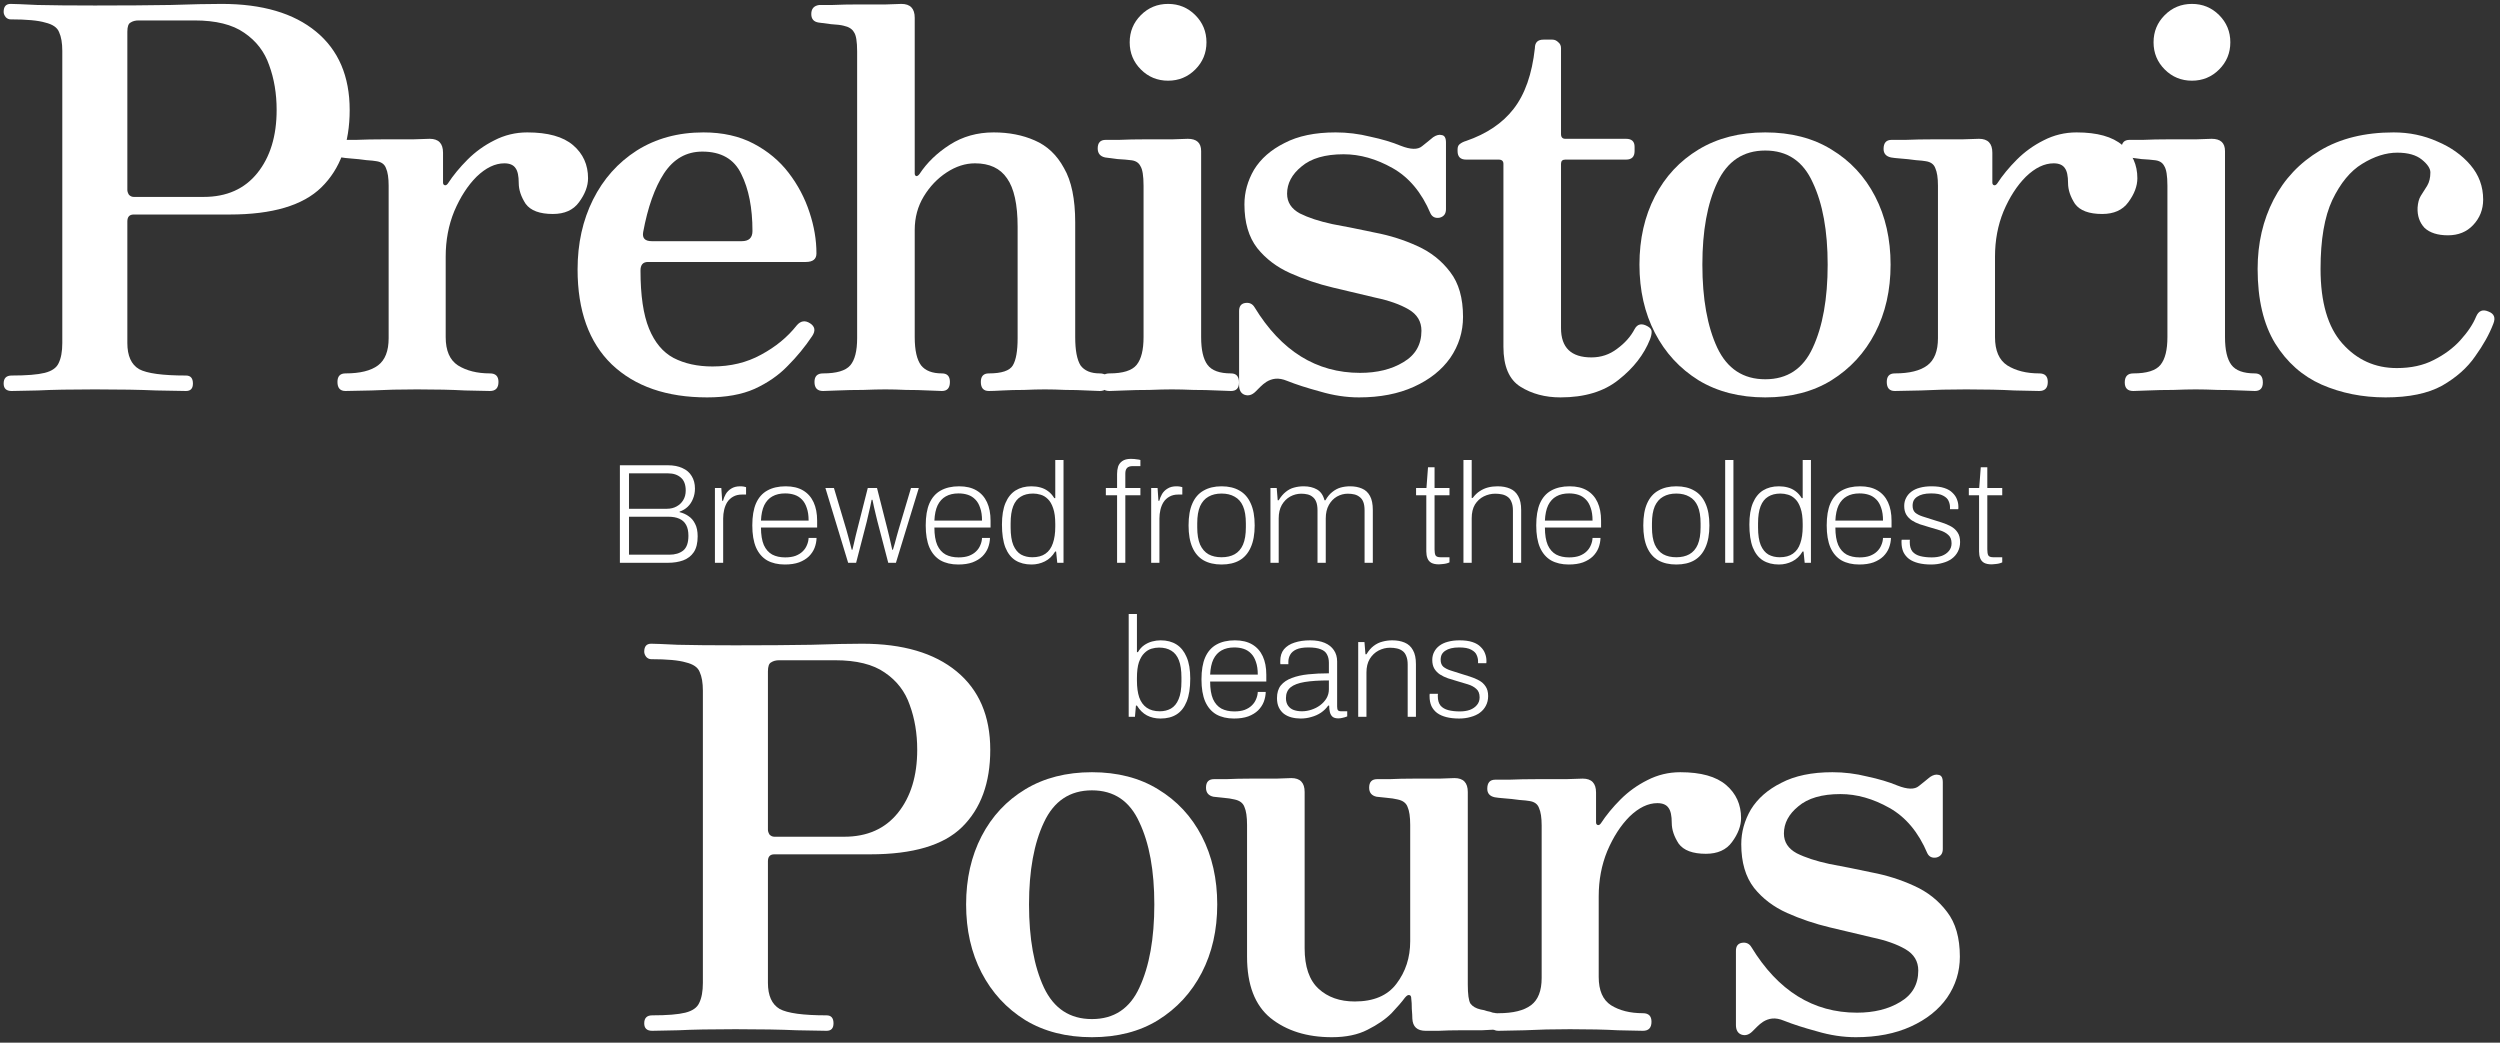 <svg width="422" height="176" viewBox="0 0 422 176" fill="none" xmlns="http://www.w3.org/2000/svg">
<rect x="0" y="0" width="422" height="176" fill="#333333" stroke="none"/>
<path d="M1.966 66C1.066 66 0.616 65.58 0.616 64.74C0.616 63.84 1.066 63.39 1.966 63.39C4.486 63.39 6.346 63.24 7.546 62.94C8.746 62.64 9.526 62.1 9.886 61.32C10.306 60.48 10.516 59.34 10.516 57.9V8.58C10.516 7.26 10.336 6.21 9.976 5.43C9.676 4.65 8.896 4.11 7.636 3.81C6.436 3.45 4.486 3.27 1.786 3.27C1.486 3.27 1.216 3.15 0.976 2.91C0.736 2.61 0.616 2.31 0.616 2.01C0.616 1.11 1.006 0.66 1.786 0.66C2.326 0.66 3.826 0.72 6.286 0.84C8.746 0.9 11.986 0.93 16.006 0.93C20.986 0.93 25.246 0.9 28.786 0.84C32.386 0.72 35.266 0.66 37.426 0.66C44.266 0.66 49.576 2.22 53.356 5.34C57.136 8.46 59.026 12.87 59.026 18.57C59.026 24.15 57.436 28.5 54.256 31.62C51.136 34.68 45.976 36.21 38.776 36.21H22.576C21.856 36.21 21.496 36.6 21.496 37.38V57.9C21.496 60.06 22.156 61.53 23.476 62.31C24.796 63.03 27.436 63.39 31.396 63.39C32.176 63.39 32.566 63.84 32.566 64.74C32.566 65.58 32.176 66 31.396 66C30.796 66 29.116 65.97 26.356 65.91C23.656 65.79 20.206 65.73 16.006 65.73C11.986 65.73 8.776 65.79 6.376 65.91C4.036 65.97 2.566 66 1.966 66ZM22.576 33.24H34.366C38.266 33.24 41.296 31.89 43.456 29.19C45.616 26.49 46.696 22.95 46.696 18.57C46.696 15.81 46.276 13.29 45.436 11.01C44.656 8.73 43.246 6.9 41.206 5.52C39.226 4.14 36.436 3.45 32.836 3.45H23.386C22.846 3.45 22.396 3.57 22.036 3.81C21.676 3.99 21.496 4.5 21.496 5.34V32.07C21.496 32.31 21.586 32.58 21.766 32.88C22.006 33.12 22.276 33.24 22.576 33.24Z" fill="white"/>
<path d="M58.313 66C57.413 66 56.963 65.49 56.963 64.47C56.963 63.51 57.413 63.03 58.313 63.03C60.773 63.03 62.603 62.58 63.803 61.68C65.003 60.78 65.603 59.25 65.603 57.09V31.35C65.603 30.03 65.453 29.04 65.153 28.38C64.913 27.72 64.373 27.33 63.533 27.21C63.233 27.15 62.663 27.09 61.823 27.03C60.983 26.91 60.143 26.82 59.303 26.76C58.523 26.7 57.983 26.64 57.683 26.58C56.843 26.4 56.423 25.92 56.423 25.14C56.423 24.12 56.873 23.61 57.773 23.61C57.953 23.61 58.733 23.61 60.113 23.61C61.553 23.55 63.143 23.52 64.883 23.52C66.683 23.52 68.303 23.52 69.743 23.52C71.243 23.46 72.173 23.43 72.533 23.43C74.033 23.43 74.783 24.21 74.783 25.77V30.81C74.783 31.05 74.873 31.2 75.053 31.26C75.233 31.32 75.413 31.23 75.593 30.99C76.493 29.61 77.603 28.26 78.923 26.94C80.243 25.62 81.743 24.54 83.423 23.7C85.163 22.8 87.023 22.35 89.003 22.35C92.483 22.35 95.063 23.07 96.743 24.51C98.423 25.95 99.263 27.81 99.263 30.09C99.263 31.41 98.753 32.76 97.733 34.14C96.773 35.46 95.303 36.12 93.323 36.12C91.103 36.12 89.573 35.55 88.733 34.41C87.953 33.21 87.563 32.04 87.563 30.9C87.563 29.7 87.383 28.86 87.023 28.38C86.663 27.84 86.033 27.57 85.133 27.57C83.573 27.57 82.013 28.32 80.453 29.82C78.953 31.32 77.693 33.27 76.673 35.67C75.713 38.01 75.233 40.56 75.233 43.32V56.91C75.233 59.19 75.923 60.78 77.303 61.68C78.743 62.58 80.543 63.03 82.703 63.03C83.663 63.03 84.143 63.51 84.143 64.47C84.143 65.49 83.663 66 82.703 66C82.103 66 80.693 65.97 78.473 65.91C76.313 65.79 73.613 65.73 70.373 65.73C67.613 65.73 65.063 65.79 62.723 65.91C60.443 65.97 58.973 66 58.313 66Z" fill="white"/>
<path d="M119.366 67.08C112.526 67.08 107.156 65.22 103.256 61.5C99.416 57.78 97.496 52.44 97.496 45.48C97.496 41.1 98.366 37.17 100.106 33.69C101.846 30.21 104.306 27.45 107.486 25.41C110.726 23.37 114.476 22.35 118.736 22.35C121.976 22.35 124.796 22.98 127.196 24.24C129.596 25.5 131.576 27.15 133.136 29.19C134.696 31.23 135.866 33.45 136.646 35.85C137.426 38.19 137.816 40.5 137.816 42.78C137.816 43.74 137.216 44.22 136.016 44.22H109.376C108.536 44.22 108.116 44.7 108.116 45.66C108.116 49.86 108.596 53.13 109.556 55.47C110.516 57.81 111.896 59.46 113.696 60.42C115.556 61.38 117.746 61.86 120.266 61.86C123.326 61.86 126.056 61.2 128.456 59.88C130.916 58.56 132.926 56.91 134.486 54.93C135.146 54.15 135.896 54.03 136.736 54.57C137.576 55.11 137.696 55.83 137.096 56.73C135.896 58.53 134.516 60.21 132.956 61.77C131.456 63.33 129.596 64.62 127.376 65.64C125.216 66.6 122.546 67.08 119.366 67.08ZM110.006 40.71H125.216C126.416 40.71 127.016 40.14 127.016 39C127.016 35.1 126.386 31.89 125.126 29.37C123.926 26.85 121.736 25.59 118.556 25.59C115.856 25.59 113.696 26.82 112.076 29.28C110.516 31.68 109.346 34.98 108.566 39.18C108.386 40.2 108.866 40.71 110.006 40.71Z" fill="white"/>
<path d="M138.925 66C137.965 66 137.485 65.49 137.485 64.47C137.485 63.51 137.965 63.03 138.925 63.03C141.205 63.03 142.735 62.58 143.515 61.68C144.295 60.78 144.685 59.25 144.685 57.09V8.67C144.685 6.99 144.505 5.91 144.145 5.43C143.845 4.89 143.275 4.53 142.435 4.35C142.015 4.23 141.295 4.14 140.275 4.08C139.315 3.96 138.625 3.87 138.205 3.81C137.365 3.69 136.945 3.21 136.945 2.37C136.945 1.47 137.395 0.96 138.295 0.84C138.475 0.84 139.225 0.84 140.545 0.84C141.865 0.78 143.335 0.75 144.955 0.75C146.635 0.75 148.165 0.75 149.545 0.75C150.925 0.69 151.795 0.66 152.155 0.66C153.655 0.66 154.405 1.44 154.405 3V29.28C154.405 29.52 154.495 29.67 154.675 29.73C154.855 29.73 155.035 29.61 155.215 29.37C156.475 27.45 158.185 25.8 160.345 24.42C162.505 23.04 164.965 22.35 167.725 22.35C170.305 22.35 172.615 22.8 174.655 23.7C176.755 24.6 178.405 26.16 179.605 28.38C180.865 30.54 181.495 33.6 181.495 37.56V56.91C181.495 59.13 181.795 60.72 182.395 61.68C183.055 62.58 184.135 63.03 185.635 63.03C186.595 63.03 187.075 63.51 187.075 64.47C187.075 65.49 186.595 66 185.635 66C185.215 66 184.465 65.97 183.385 65.91C182.305 65.85 181.135 65.82 179.875 65.82C178.615 65.76 177.445 65.73 176.365 65.73C175.345 65.73 174.175 65.76 172.855 65.82C171.535 65.82 170.335 65.85 169.255 65.91C168.175 65.97 167.395 66 166.915 66C166.015 66 165.565 65.49 165.565 64.47C165.565 63.51 166.015 63.03 166.915 63.03C169.075 63.03 170.425 62.58 170.965 61.68C171.505 60.78 171.775 59.25 171.775 57.09V38.28C171.775 34.5 171.175 31.77 169.975 30.09C168.835 28.41 167.035 27.57 164.575 27.57C162.955 27.57 161.365 28.08 159.805 29.1C158.245 30.12 156.955 31.47 155.935 33.15C154.915 34.83 154.405 36.72 154.405 38.82V56.91C154.405 59.13 154.765 60.72 155.485 61.68C156.205 62.58 157.375 63.03 158.995 63.03C159.895 63.03 160.345 63.51 160.345 64.47C160.345 65.49 159.895 66 158.995 66C158.575 66 157.795 65.97 156.655 65.91C155.515 65.85 154.285 65.82 152.965 65.82C151.705 65.76 150.535 65.73 149.455 65.73C148.435 65.73 147.175 65.76 145.675 65.82C144.175 65.82 142.765 65.85 141.445 65.91C140.185 65.97 139.345 66 138.925 66Z" fill="white"/>
<path d="M187.272 66C186.312 66 185.832 65.52 185.832 64.56C185.832 63.54 186.312 63.03 187.272 63.03C189.552 63.03 191.082 62.55 191.862 61.59C192.642 60.63 193.032 59.07 193.032 56.91V31.35C193.032 29.67 192.852 28.56 192.492 28.02C192.192 27.42 191.622 27.09 190.782 27.03C190.362 26.97 189.642 26.91 188.622 26.85C187.662 26.73 186.972 26.64 186.552 26.58C185.712 26.4 185.292 25.89 185.292 25.05C185.292 24.09 185.742 23.61 186.642 23.61C186.822 23.61 187.572 23.61 188.892 23.61C190.212 23.55 191.682 23.52 193.302 23.52C194.982 23.52 196.512 23.52 197.892 23.52C199.272 23.46 200.142 23.43 200.502 23.43C202.002 23.43 202.752 24.12 202.752 25.5V56.91C202.752 59.07 203.112 60.63 203.832 61.59C204.552 62.55 205.872 63.03 207.792 63.03C208.692 63.03 209.142 63.54 209.142 64.56C209.142 65.52 208.692 66 207.792 66C207.372 66 206.562 65.97 205.362 65.91C204.162 65.85 202.872 65.82 201.492 65.82C200.112 65.76 198.882 65.73 197.802 65.73C196.782 65.73 195.522 65.76 194.022 65.82C192.522 65.82 191.112 65.85 189.792 65.91C188.532 65.97 187.692 66 187.272 66ZM197.172 13.62C195.372 13.62 193.842 12.99 192.582 11.73C191.322 10.47 190.692 8.94 190.692 7.14C190.692 5.34 191.322 3.81 192.582 2.55C193.842 1.29 195.372 0.66 197.172 0.66C198.972 0.66 200.502 1.29 201.762 2.55C203.022 3.81 203.652 5.34 203.652 7.14C203.652 8.94 203.022 10.47 201.762 11.73C200.502 12.99 198.972 13.62 197.172 13.62Z" fill="white"/>
<path d="M229.41 67.08C227.25 67.08 225.06 66.75 222.84 66.09C220.62 65.49 218.76 64.89 217.26 64.29C216.54 63.99 215.88 63.87 215.28 63.93C214.74 63.99 214.23 64.17 213.75 64.47C213.39 64.71 213.06 64.98 212.76 65.28C212.52 65.52 212.25 65.79 211.95 66.09C211.35 66.69 210.72 66.87 210.06 66.63C209.46 66.39 209.16 65.85 209.16 65.01V52.5C209.16 51.72 209.49 51.27 210.15 51.15C210.87 51.03 211.41 51.27 211.77 51.87C216.27 59.25 222.21 62.94 229.59 62.94C232.47 62.94 234.9 62.34 236.88 61.14C238.92 59.94 239.94 58.17 239.94 55.83C239.94 54.27 239.22 53.07 237.78 52.23C236.34 51.39 234.48 50.73 232.2 50.25C229.92 49.71 227.52 49.14 225 48.54C222.48 47.94 220.08 47.13 217.8 46.11C215.52 45.09 213.66 43.68 212.22 41.88C210.78 40.02 210.06 37.56 210.06 34.5C210.06 32.46 210.6 30.51 211.68 28.65C212.82 26.79 214.53 25.29 216.81 24.15C219.09 22.95 221.97 22.35 225.45 22.35C227.43 22.35 229.38 22.59 231.3 23.07C233.28 23.49 234.99 24 236.43 24.6C238.11 25.26 239.31 25.29 240.03 24.69C240.33 24.45 240.63 24.21 240.93 23.97C241.29 23.67 241.62 23.4 241.92 23.16C242.46 22.8 242.94 22.68 243.36 22.8C243.84 22.86 244.08 23.28 244.08 24.06V35.31C244.08 36.09 243.72 36.57 243 36.75C242.28 36.87 241.77 36.63 241.47 36.03C239.97 32.49 237.84 29.94 235.08 28.38C232.32 26.82 229.56 26.04 226.8 26.04C223.68 26.04 221.31 26.73 219.69 28.11C218.07 29.43 217.26 30.96 217.26 32.7C217.26 34.14 217.98 35.25 219.42 36.03C220.86 36.75 222.69 37.35 224.91 37.83C227.19 38.25 229.59 38.73 232.11 39.27C234.63 39.75 237 40.5 239.22 41.52C241.5 42.54 243.36 44.01 244.8 45.93C246.24 47.79 246.96 50.31 246.96 53.49C246.96 56.01 246.24 58.32 244.8 60.42C243.36 62.46 241.32 64.08 238.68 65.28C236.04 66.48 232.95 67.08 229.41 67.08Z" fill="white"/>
<path d="M263.408 67.08C260.828 67.08 258.578 66.48 256.658 65.28C254.738 64.08 253.778 61.83 253.778 58.53V27.66C253.778 27.18 253.508 26.94 252.968 26.94H247.478C246.518 26.94 246.038 26.46 246.038 25.5V25.23C246.038 24.81 246.158 24.51 246.398 24.33C246.698 24.09 247.058 23.91 247.478 23.79C250.958 22.59 253.628 20.79 255.488 18.39C257.408 15.93 258.608 12.51 259.088 8.13C259.088 7.17 259.568 6.69 260.528 6.69H262.058C262.418 6.69 262.749 6.84 263.049 7.14C263.348 7.38 263.498 7.71 263.498 8.13V22.62C263.498 23.16 263.738 23.43 264.218 23.43H274.478C275.438 23.43 275.918 23.88 275.918 24.78V25.5C275.918 26.46 275.438 26.94 274.478 26.94H264.218C263.738 26.94 263.498 27.18 263.498 27.66V55.38C263.498 58.68 265.208 60.33 268.628 60.33C270.248 60.33 271.688 59.85 272.948 58.89C274.268 57.93 275.258 56.82 275.918 55.56C276.398 54.66 277.148 54.51 278.168 55.11C278.588 55.35 278.799 55.65 278.799 56.01C278.799 56.37 278.708 56.79 278.528 57.27C277.508 59.85 275.738 62.13 273.218 64.11C270.758 66.09 267.488 67.08 263.408 67.08Z" fill="white"/>
<path d="M297.98 67.08C293.66 67.08 289.91 66.12 286.73 64.2C283.55 62.22 281.09 59.55 279.35 56.19C277.61 52.83 276.74 48.99 276.74 44.67C276.74 40.35 277.61 36.51 279.35 33.15C281.09 29.79 283.55 27.15 286.73 25.23C289.91 23.31 293.66 22.35 297.98 22.35C302.3 22.35 306.02 23.31 309.14 25.23C312.32 27.15 314.78 29.79 316.52 33.15C318.26 36.51 319.13 40.35 319.13 44.67C319.13 48.99 318.26 52.83 316.52 56.19C314.78 59.55 312.32 62.22 309.14 64.2C306.02 66.12 302.3 67.08 297.98 67.08ZM297.98 64.02C301.7 64.02 304.37 62.25 305.99 58.71C307.67 55.11 308.51 50.43 308.51 44.67C308.51 38.97 307.67 34.35 305.99 30.81C304.37 27.21 301.7 25.41 297.98 25.41C294.26 25.41 291.56 27.21 289.88 30.81C288.2 34.35 287.36 38.97 287.36 44.67C287.36 50.43 288.2 55.11 289.88 58.71C291.56 62.25 294.26 64.02 297.98 64.02Z" fill="white"/>
<path d="M319.837 66C318.937 66 318.487 65.49 318.487 64.47C318.487 63.51 318.937 63.03 319.837 63.03C322.297 63.03 324.127 62.58 325.327 61.68C326.527 60.78 327.127 59.25 327.127 57.09V31.35C327.127 30.03 326.977 29.04 326.677 28.38C326.437 27.72 325.897 27.33 325.057 27.21C324.757 27.15 324.187 27.09 323.347 27.03C322.507 26.91 321.667 26.82 320.827 26.76C320.047 26.7 319.507 26.64 319.207 26.58C318.367 26.4 317.947 25.92 317.947 25.14C317.947 24.12 318.397 23.61 319.297 23.61C319.477 23.61 320.257 23.61 321.637 23.61C323.077 23.55 324.667 23.52 326.407 23.52C328.207 23.52 329.827 23.52 331.267 23.52C332.767 23.46 333.697 23.43 334.057 23.43C335.557 23.43 336.307 24.21 336.307 25.77V30.81C336.307 31.05 336.397 31.2 336.577 31.26C336.757 31.32 336.937 31.23 337.117 30.99C338.017 29.61 339.127 28.26 340.447 26.94C341.767 25.62 343.267 24.54 344.947 23.7C346.687 22.8 348.547 22.35 350.527 22.35C354.007 22.35 356.587 23.07 358.267 24.51C359.947 25.95 360.787 27.81 360.787 30.09C360.787 31.41 360.277 32.76 359.257 34.14C358.297 35.46 356.827 36.12 354.847 36.12C352.627 36.12 351.097 35.55 350.257 34.41C349.477 33.21 349.087 32.04 349.087 30.9C349.087 29.7 348.907 28.86 348.547 28.38C348.187 27.84 347.557 27.57 346.657 27.57C345.097 27.57 343.537 28.32 341.977 29.82C340.477 31.32 339.217 33.27 338.197 35.67C337.237 38.01 336.757 40.56 336.757 43.32V56.91C336.757 59.19 337.447 60.78 338.827 61.68C340.267 62.58 342.067 63.03 344.227 63.03C345.187 63.03 345.667 63.51 345.667 64.47C345.667 65.49 345.187 66 344.227 66C343.627 66 342.217 65.97 339.997 65.91C337.837 65.79 335.137 65.73 331.897 65.73C329.137 65.73 326.587 65.79 324.247 65.91C321.967 65.97 320.497 66 319.837 66Z" fill="white"/>
<path d="M360.1 66C359.14 66 358.66 65.52 358.66 64.56C358.66 63.54 359.14 63.03 360.1 63.03C362.38 63.03 363.91 62.55 364.69 61.59C365.47 60.63 365.86 59.07 365.86 56.91V31.35C365.86 29.67 365.68 28.56 365.32 28.02C365.02 27.42 364.45 27.09 363.61 27.03C363.19 26.97 362.47 26.91 361.45 26.85C360.49 26.73 359.8 26.64 359.38 26.58C358.54 26.4 358.12 25.89 358.12 25.05C358.12 24.09 358.57 23.61 359.47 23.61C359.65 23.61 360.4 23.61 361.72 23.61C363.04 23.55 364.51 23.52 366.13 23.52C367.81 23.52 369.34 23.52 370.72 23.52C372.1 23.46 372.97 23.43 373.33 23.43C374.83 23.43 375.58 24.12 375.58 25.5V56.91C375.58 59.07 375.94 60.63 376.66 61.59C377.38 62.55 378.7 63.03 380.62 63.03C381.52 63.03 381.97 63.54 381.97 64.56C381.97 65.52 381.52 66 380.62 66C380.2 66 379.39 65.97 378.19 65.91C376.99 65.85 375.7 65.82 374.32 65.82C372.94 65.76 371.71 65.73 370.63 65.73C369.61 65.73 368.35 65.76 366.85 65.82C365.35 65.82 363.94 65.85 362.62 65.91C361.36 65.97 360.52 66 360.1 66ZM370 13.62C368.2 13.62 366.67 12.99 365.41 11.73C364.15 10.47 363.52 8.94 363.52 7.14C363.52 5.34 364.15 3.81 365.41 2.55C366.67 1.29 368.2 0.66 370 0.66C371.8 0.66 373.33 1.29 374.59 2.55C375.85 3.81 376.48 5.34 376.48 7.14C376.48 8.94 375.85 10.47 374.59 11.73C373.33 12.99 371.8 13.62 370 13.62Z" fill="white"/>
<path d="M402.688 67.08C398.788 67.08 395.188 66.36 391.888 64.92C388.648 63.48 386.038 61.17 384.058 57.99C382.078 54.75 381.088 50.55 381.088 45.39C381.088 41.07 381.988 37.17 383.788 33.69C385.588 30.21 388.198 27.45 391.618 25.41C395.038 23.37 399.178 22.35 404.038 22.35C406.678 22.35 409.138 22.86 411.418 23.88C413.698 24.84 415.558 26.16 416.998 27.84C418.438 29.52 419.158 31.47 419.158 33.69C419.158 35.37 418.588 36.81 417.448 38.01C416.368 39.15 414.958 39.72 413.218 39.72C411.478 39.72 410.158 39.3 409.258 38.46C408.418 37.56 408.028 36.42 408.088 35.04C408.148 34.2 408.328 33.54 408.628 33.06C408.988 32.52 409.348 31.95 409.708 31.35C410.068 30.75 410.248 30 410.248 29.1C410.248 28.44 409.768 27.72 408.808 26.94C407.848 26.16 406.468 25.77 404.668 25.77C402.748 25.77 400.768 26.4 398.728 27.66C396.748 28.86 395.068 30.9 393.688 33.78C392.368 36.6 391.708 40.47 391.708 45.39C391.708 51.03 392.938 55.23 395.398 57.99C397.858 60.75 400.918 62.13 404.578 62.13C406.978 62.13 409.048 61.68 410.788 60.78C412.588 59.88 414.088 58.77 415.288 57.45C416.548 56.07 417.448 54.72 417.988 53.4C418.408 52.44 419.098 52.17 420.058 52.59C421.018 52.95 421.288 53.64 420.868 54.66C420.208 56.4 419.188 58.23 417.808 60.15C416.488 62.07 414.628 63.72 412.228 65.1C409.828 66.42 406.648 67.08 402.688 67.08Z" fill="white"/>
<path d="M110.096 174C109.196 174 108.746 173.58 108.746 172.74C108.746 171.84 109.196 171.39 110.096 171.39C112.616 171.39 114.476 171.24 115.676 170.94C116.876 170.64 117.656 170.1 118.016 169.32C118.436 168.48 118.646 167.34 118.646 165.9V116.58C118.646 115.26 118.466 114.21 118.106 113.43C117.806 112.65 117.026 112.11 115.766 111.81C114.566 111.45 112.616 111.27 109.916 111.27C109.616 111.27 109.346 111.15 109.106 110.91C108.866 110.61 108.746 110.31 108.746 110.01C108.746 109.11 109.136 108.66 109.916 108.66C110.456 108.66 111.956 108.72 114.416 108.84C116.876 108.9 120.116 108.93 124.136 108.93C129.116 108.93 133.376 108.9 136.916 108.84C140.516 108.72 143.396 108.66 145.556 108.66C152.396 108.66 157.706 110.22 161.486 113.34C165.266 116.46 167.156 120.87 167.156 126.57C167.156 132.15 165.566 136.5 162.386 139.62C159.266 142.68 154.106 144.21 146.906 144.21H130.706C129.986 144.21 129.626 144.6 129.626 145.38V165.9C129.626 168.06 130.286 169.53 131.606 170.31C132.926 171.03 135.566 171.39 139.526 171.39C140.306 171.39 140.696 171.84 140.696 172.74C140.696 173.58 140.306 174 139.526 174C138.926 174 137.246 173.97 134.486 173.91C131.786 173.79 128.336 173.73 124.136 173.73C120.116 173.73 116.906 173.79 114.506 173.91C112.166 173.97 110.696 174 110.096 174ZM130.706 141.24H142.496C146.396 141.24 149.426 139.89 151.586 137.19C153.746 134.49 154.826 130.95 154.826 126.57C154.826 123.81 154.406 121.29 153.566 119.01C152.786 116.73 151.376 114.9 149.336 113.52C147.356 112.14 144.566 111.45 140.966 111.45H131.516C130.976 111.45 130.526 111.57 130.166 111.81C129.806 111.99 129.626 112.5 129.626 113.34V140.07C129.626 140.31 129.716 140.58 129.896 140.88C130.136 141.12 130.406 141.24 130.706 141.24Z" fill="white"/>
<path d="M184.32 175.08C180 175.08 176.25 174.12 173.07 172.2C169.89 170.22 167.43 167.55 165.69 164.19C163.95 160.83 163.08 156.99 163.08 152.67C163.08 148.35 163.95 144.51 165.69 141.15C167.43 137.79 169.89 135.15 173.07 133.23C176.25 131.31 180 130.35 184.32 130.35C188.64 130.35 192.36 131.31 195.48 133.23C198.66 135.15 201.12 137.79 202.86 141.15C204.6 144.51 205.47 148.35 205.47 152.67C205.47 156.99 204.6 160.83 202.86 164.19C201.12 167.55 198.66 170.22 195.48 172.2C192.36 174.12 188.64 175.08 184.32 175.08ZM184.32 172.02C188.04 172.02 190.71 170.25 192.33 166.71C194.01 163.11 194.85 158.43 194.85 152.67C194.85 146.97 194.01 142.35 192.33 138.81C190.71 135.21 188.04 133.41 184.32 133.41C180.6 133.41 177.9 135.21 176.22 138.81C174.54 142.35 173.7 146.97 173.7 152.67C173.7 158.43 174.54 163.11 176.22 166.71C177.9 170.25 180.6 172.02 184.32 172.02Z" fill="white"/>
<path d="M224.813 175.08C220.613 175.08 217.163 174 214.463 171.84C211.823 169.68 210.503 166.23 210.503 161.49V139.26C210.503 137.88 210.353 136.86 210.053 136.2C209.813 135.54 209.243 135.12 208.343 134.94C207.863 134.82 207.263 134.73 206.543 134.67C205.883 134.61 205.313 134.55 204.833 134.49C203.993 134.31 203.573 133.8 203.573 132.96C203.573 132 204.023 131.52 204.923 131.52C205.103 131.52 205.793 131.52 206.993 131.52C208.253 131.46 209.663 131.43 211.223 131.43C212.783 131.43 214.193 131.43 215.453 131.43C216.773 131.37 217.613 131.34 217.973 131.34C219.473 131.34 220.223 132.12 220.223 133.68V160.05C220.223 163.17 221.003 165.45 222.563 166.89C224.123 168.33 226.163 169.05 228.683 169.05C231.863 169.05 234.203 168.06 235.703 166.08C237.263 164.04 238.043 161.64 238.043 158.88V139.26C238.043 137.88 237.893 136.86 237.593 136.2C237.353 135.54 236.783 135.12 235.883 134.94C235.403 134.82 234.803 134.73 234.083 134.67C233.423 134.61 232.853 134.55 232.373 134.49C231.533 134.31 231.113 133.8 231.113 132.96C231.113 132 231.563 131.52 232.463 131.52C232.643 131.52 233.333 131.52 234.533 131.52C235.793 131.46 237.203 131.43 238.763 131.43C240.323 131.43 241.733 131.43 242.993 131.43C244.313 131.37 245.153 131.34 245.513 131.34C247.013 131.34 247.763 132.12 247.763 133.68V166.17C247.763 167.85 247.913 168.93 248.213 169.41C248.573 169.89 249.143 170.22 249.923 170.4C250.343 170.46 250.703 170.55 251.003 170.67C251.363 170.73 251.693 170.82 251.993 170.94C252.893 171 253.343 171.48 253.343 172.38C253.343 173.34 252.863 173.82 251.903 173.82C251.723 173.82 251.123 173.85 250.103 173.91C249.083 173.91 247.883 173.91 246.503 173.91C245.183 173.91 243.953 173.94 242.813 174C241.733 174 241.013 174 240.653 174C239.213 174 238.463 173.31 238.403 171.93C238.403 171.57 238.373 171.03 238.313 170.31C238.313 169.59 238.283 169.02 238.223 168.6C238.223 168.18 238.103 167.97 237.863 167.97C237.683 167.91 237.443 168.06 237.143 168.42C236.663 169.08 235.913 169.95 234.893 171.03C233.873 172.05 232.523 172.98 230.843 173.82C229.223 174.66 227.213 175.08 224.813 175.08Z" fill="white"/>
<path d="M252.942 174C252.042 174 251.592 173.49 251.592 172.47C251.592 171.51 252.042 171.03 252.942 171.03C255.402 171.03 257.232 170.58 258.432 169.68C259.632 168.78 260.232 167.25 260.232 165.09V139.35C260.232 138.03 260.082 137.04 259.782 136.38C259.542 135.72 259.002 135.33 258.162 135.21C257.862 135.15 257.292 135.09 256.452 135.03C255.612 134.91 254.772 134.82 253.932 134.76C253.152 134.7 252.612 134.64 252.312 134.58C251.472 134.4 251.052 133.92 251.052 133.14C251.052 132.12 251.502 131.61 252.402 131.61C252.582 131.61 253.362 131.61 254.742 131.61C256.182 131.55 257.772 131.52 259.512 131.52C261.312 131.52 262.932 131.52 264.372 131.52C265.872 131.46 266.802 131.43 267.162 131.43C268.662 131.43 269.412 132.21 269.412 133.77V138.81C269.412 139.05 269.502 139.2 269.682 139.26C269.862 139.32 270.042 139.23 270.222 138.99C271.122 137.61 272.232 136.26 273.552 134.94C274.872 133.62 276.372 132.54 278.052 131.7C279.792 130.8 281.652 130.35 283.632 130.35C287.112 130.35 289.692 131.07 291.372 132.51C293.052 133.95 293.892 135.81 293.892 138.09C293.892 139.41 293.382 140.76 292.362 142.14C291.402 143.46 289.932 144.12 287.952 144.12C285.732 144.12 284.202 143.55 283.362 142.41C282.582 141.21 282.192 140.04 282.192 138.9C282.192 137.7 282.012 136.86 281.652 136.38C281.292 135.84 280.662 135.57 279.762 135.57C278.202 135.57 276.642 136.32 275.082 137.82C273.582 139.32 272.322 141.27 271.302 143.67C270.342 146.01 269.862 148.56 269.862 151.32V164.91C269.862 167.19 270.552 168.78 271.932 169.68C273.372 170.58 275.172 171.03 277.332 171.03C278.292 171.03 278.772 171.51 278.772 172.47C278.772 173.49 278.292 174 277.332 174C276.732 174 275.322 173.97 273.102 173.91C270.942 173.79 268.242 173.73 265.002 173.73C262.242 173.73 259.692 173.79 257.352 173.91C255.072 173.97 253.602 174 252.942 174Z" fill="white"/>
<path d="M313.275 175.08C311.115 175.08 308.925 174.75 306.705 174.09C304.485 173.49 302.625 172.89 301.125 172.29C300.405 171.99 299.745 171.87 299.145 171.93C298.605 171.99 298.095 172.17 297.615 172.47C297.255 172.71 296.925 172.98 296.625 173.28C296.385 173.52 296.115 173.79 295.815 174.09C295.215 174.69 294.585 174.87 293.925 174.63C293.325 174.39 293.025 173.85 293.025 173.01V160.5C293.025 159.72 293.355 159.27 294.015 159.15C294.735 159.03 295.275 159.27 295.635 159.87C300.135 167.25 306.075 170.94 313.455 170.94C316.335 170.94 318.765 170.34 320.745 169.14C322.785 167.94 323.805 166.17 323.805 163.83C323.805 162.27 323.085 161.07 321.645 160.23C320.205 159.39 318.345 158.73 316.065 158.25C313.785 157.71 311.385 157.14 308.865 156.54C306.345 155.94 303.945 155.13 301.665 154.11C299.385 153.09 297.525 151.68 296.085 149.88C294.645 148.02 293.925 145.56 293.925 142.5C293.925 140.46 294.465 138.51 295.545 136.65C296.685 134.79 298.395 133.29 300.675 132.15C302.955 130.95 305.835 130.35 309.315 130.35C311.295 130.35 313.245 130.59 315.165 131.07C317.145 131.49 318.855 132 320.295 132.6C321.975 133.26 323.175 133.29 323.895 132.69C324.195 132.45 324.495 132.21 324.795 131.97C325.155 131.67 325.485 131.4 325.785 131.16C326.325 130.8 326.805 130.68 327.225 130.8C327.705 130.86 327.945 131.28 327.945 132.06V143.31C327.945 144.09 327.585 144.57 326.865 144.75C326.145 144.87 325.635 144.63 325.335 144.03C323.835 140.49 321.705 137.94 318.945 136.38C316.185 134.82 313.425 134.04 310.665 134.04C307.545 134.04 305.175 134.73 303.555 136.11C301.935 137.43 301.125 138.96 301.125 140.7C301.125 142.14 301.845 143.25 303.285 144.03C304.725 144.75 306.555 145.35 308.775 145.83C311.055 146.25 313.455 146.73 315.975 147.27C318.495 147.75 320.865 148.5 323.085 149.52C325.365 150.54 327.225 152.01 328.665 153.93C330.105 155.79 330.825 158.31 330.825 161.49C330.825 164.01 330.105 166.32 328.665 168.42C327.225 170.46 325.185 172.08 322.545 173.28C319.905 174.48 316.815 175.08 313.275 175.08Z" fill="white"/>
<path d="M104.637 95V78.536H112.725C113.701 78.536 114.525 78.696 115.197 79.016C115.885 79.32 116.405 79.768 116.757 80.36C117.125 80.952 117.309 81.656 117.309 82.472C117.309 83.096 117.197 83.672 116.973 84.2C116.765 84.728 116.469 85.176 116.085 85.544C115.701 85.912 115.245 86.184 114.717 86.36V86.456C115.277 86.584 115.781 86.808 116.229 87.128C116.693 87.432 117.061 87.864 117.333 88.424C117.621 88.968 117.765 89.672 117.765 90.536C117.765 91.656 117.549 92.544 117.117 93.2C116.685 93.84 116.085 94.304 115.317 94.592C114.565 94.864 113.701 95 112.725 95H104.637ZM106.173 93.632H112.989C113.949 93.632 114.725 93.4 115.317 92.936C115.909 92.456 116.205 91.624 116.205 90.44C116.205 89.688 116.077 89.08 115.821 88.616C115.565 88.136 115.181 87.784 114.669 87.56C114.173 87.336 113.565 87.224 112.845 87.224H106.173V93.632ZM106.173 85.88H112.581C113.189 85.88 113.725 85.752 114.189 85.496C114.669 85.24 115.045 84.888 115.317 84.44C115.605 83.976 115.749 83.432 115.749 82.808C115.749 81.816 115.477 81.088 114.933 80.624C114.389 80.144 113.677 79.904 112.797 79.904H106.173V85.88Z" fill="white"/>
<path d="M120.679 95V82.376H121.759L121.903 84.536H122.047C122.143 84.152 122.295 83.776 122.503 83.408C122.727 83.024 123.039 82.712 123.439 82.472C123.839 82.216 124.335 82.088 124.927 82.088C125.167 82.088 125.375 82.104 125.551 82.136C125.727 82.168 125.855 82.2 125.935 82.232V83.48H125.239C124.663 83.48 124.167 83.6 123.751 83.84C123.351 84.064 123.023 84.368 122.767 84.752C122.527 85.136 122.351 85.568 122.239 86.048C122.127 86.528 122.071 87.016 122.071 87.512V95H120.679Z" fill="white"/>
<path d="M132.485 95.288C131.317 95.288 130.317 95.056 129.485 94.592C128.669 94.112 128.045 93.384 127.613 92.408C127.197 91.432 126.989 90.192 126.989 88.688C126.989 87.168 127.197 85.928 127.613 84.968C128.045 83.992 128.677 83.272 129.509 82.808C130.357 82.328 131.397 82.088 132.629 82.088C133.797 82.088 134.773 82.32 135.557 82.784C136.341 83.248 136.933 83.912 137.333 84.776C137.733 85.64 137.933 86.68 137.933 87.896V89.048H128.453C128.453 90.264 128.613 91.248 128.933 92C129.269 92.736 129.741 93.272 130.349 93.608C130.957 93.928 131.685 94.088 132.533 94.088C133.221 94.088 133.805 94 134.285 93.824C134.781 93.632 135.181 93.384 135.485 93.08C135.805 92.776 136.045 92.424 136.205 92.024C136.381 91.624 136.477 91.216 136.493 90.8H137.837C137.821 91.376 137.709 91.936 137.501 92.48C137.293 93.008 136.973 93.488 136.541 93.92C136.109 94.336 135.557 94.672 134.885 94.928C134.213 95.168 133.413 95.288 132.485 95.288ZM128.453 87.872H136.493C136.493 87.024 136.389 86.312 136.181 85.736C135.989 85.144 135.717 84.672 135.365 84.32C135.013 83.952 134.597 83.688 134.117 83.528C133.637 83.368 133.109 83.288 132.533 83.288C131.685 83.288 130.965 83.456 130.373 83.792C129.797 84.112 129.341 84.608 129.005 85.28C128.685 85.952 128.501 86.816 128.453 87.872Z" fill="white"/>
<path d="M143.168 95L139.328 82.376H140.768L142.856 89.384C142.952 89.704 143.056 90.08 143.168 90.512C143.28 90.944 143.392 91.36 143.504 91.76C143.616 92.16 143.704 92.504 143.768 92.792H143.888C143.968 92.472 144.056 92.104 144.152 91.688C144.248 91.256 144.344 90.84 144.44 90.44C144.552 90.024 144.64 89.672 144.704 89.384L146.48 82.376H148.04L149.816 89.384C149.896 89.688 149.984 90.048 150.08 90.464C150.176 90.88 150.272 91.296 150.368 91.712C150.464 92.128 150.544 92.488 150.608 92.792H150.728C150.824 92.488 150.928 92.136 151.04 91.736C151.152 91.32 151.264 90.904 151.376 90.488C151.504 90.072 151.608 89.704 151.688 89.384L153.776 82.376H155.096L151.232 95H149.936L148.112 88.016C148.048 87.728 147.96 87.368 147.848 86.936C147.736 86.504 147.632 86.064 147.536 85.616C147.44 85.152 147.352 84.736 147.272 84.368H147.128C147.064 84.704 146.984 85.096 146.888 85.544C146.792 85.992 146.688 86.44 146.576 86.888C146.48 87.32 146.392 87.704 146.312 88.04L144.512 95H143.168Z" fill="white"/>
<path d="M161.758 95.288C160.59 95.288 159.59 95.056 158.758 94.592C157.942 94.112 157.318 93.384 156.886 92.408C156.47 91.432 156.262 90.192 156.262 88.688C156.262 87.168 156.47 85.928 156.886 84.968C157.318 83.992 157.95 83.272 158.782 82.808C159.63 82.328 160.67 82.088 161.902 82.088C163.07 82.088 164.046 82.32 164.83 82.784C165.614 83.248 166.206 83.912 166.606 84.776C167.006 85.64 167.206 86.68 167.206 87.896V89.048H157.726C157.726 90.264 157.886 91.248 158.206 92C158.542 92.736 159.014 93.272 159.622 93.608C160.23 93.928 160.958 94.088 161.806 94.088C162.494 94.088 163.078 94 163.558 93.824C164.054 93.632 164.454 93.384 164.758 93.08C165.078 92.776 165.318 92.424 165.478 92.024C165.654 91.624 165.75 91.216 165.766 90.8H167.11C167.094 91.376 166.982 91.936 166.774 92.48C166.566 93.008 166.246 93.488 165.814 93.92C165.382 94.336 164.83 94.672 164.158 94.928C163.486 95.168 162.686 95.288 161.758 95.288ZM157.726 87.872H165.766C165.766 87.024 165.662 86.312 165.454 85.736C165.262 85.144 164.99 84.672 164.638 84.32C164.286 83.952 163.87 83.688 163.39 83.528C162.91 83.368 162.382 83.288 161.806 83.288C160.958 83.288 160.238 83.456 159.646 83.792C159.07 84.112 158.614 84.608 158.278 85.28C157.958 85.952 157.774 86.816 157.726 87.872Z" fill="white"/>
<path d="M174.122 95.288C173.066 95.288 172.162 95.056 171.41 94.592C170.674 94.128 170.106 93.4 169.706 92.408C169.322 91.416 169.13 90.128 169.13 88.544C169.13 87.056 169.33 85.84 169.73 84.896C170.13 83.952 170.698 83.248 171.434 82.784C172.186 82.32 173.074 82.088 174.098 82.088C174.642 82.088 175.146 82.152 175.61 82.28C176.09 82.408 176.522 82.616 176.906 82.904C177.306 83.192 177.658 83.584 177.962 84.08H178.13V77.648H179.522V95H178.466L178.274 93.104H178.106C177.658 93.856 177.082 94.408 176.378 94.76C175.674 95.112 174.922 95.288 174.122 95.288ZM174.242 94.064C175.17 94.064 175.914 93.864 176.474 93.464C177.05 93.064 177.466 92.48 177.722 91.712C177.994 90.944 178.13 90.008 178.13 88.904V88.448C178.13 87.344 178.01 86.456 177.77 85.784C177.546 85.112 177.25 84.6 176.882 84.248C176.514 83.88 176.106 83.632 175.658 83.504C175.226 83.376 174.802 83.312 174.386 83.312C173.554 83.312 172.858 83.488 172.298 83.84C171.738 84.176 171.314 84.712 171.026 85.448C170.738 86.184 170.594 87.152 170.594 88.352V89.024C170.594 90.288 170.746 91.288 171.05 92.024C171.37 92.76 171.802 93.288 172.346 93.608C172.906 93.912 173.538 94.064 174.242 94.064Z" fill="white"/>
<path d="M188.563 95V83.6H186.667V82.376H188.563V80C188.563 79.568 188.619 79.16 188.731 78.776C188.859 78.392 189.091 78.08 189.427 77.84C189.779 77.584 190.267 77.456 190.891 77.456C191.083 77.456 191.275 77.464 191.467 77.48C191.659 77.496 191.843 77.52 192.019 77.552C192.195 77.568 192.355 77.6 192.499 77.648V78.68H191.203C190.771 78.68 190.451 78.784 190.243 78.992C190.051 79.2 189.955 79.512 189.955 79.928V82.376H192.499V83.6H189.955V95H188.563Z" fill="white"/>
<path d="M194.319 95V82.376H195.399L195.543 84.536H195.687C195.783 84.152 195.935 83.776 196.143 83.408C196.367 83.024 196.679 82.712 197.079 82.472C197.479 82.216 197.975 82.088 198.567 82.088C198.807 82.088 199.015 82.104 199.191 82.136C199.367 82.168 199.495 82.2 199.575 82.232V83.48H198.879C198.303 83.48 197.807 83.6 197.391 83.84C196.991 84.064 196.663 84.368 196.407 84.752C196.167 85.136 195.991 85.568 195.879 86.048C195.767 86.528 195.711 87.016 195.711 87.512V95H194.319Z" fill="white"/>
<path d="M206.198 95.288C205.014 95.288 204.006 95.056 203.174 94.592C202.342 94.112 201.71 93.384 201.278 92.408C200.846 91.432 200.63 90.192 200.63 88.688C200.63 87.168 200.846 85.928 201.278 84.968C201.71 83.992 202.342 83.272 203.174 82.808C204.006 82.328 205.014 82.088 206.198 82.088C207.398 82.088 208.406 82.328 209.222 82.808C210.054 83.272 210.686 83.992 211.118 84.968C211.566 85.928 211.79 87.168 211.79 88.688C211.79 90.192 211.566 91.432 211.118 92.408C210.686 93.384 210.054 94.112 209.222 94.592C208.406 95.056 207.398 95.288 206.198 95.288ZM206.198 94.064C207.062 94.064 207.798 93.896 208.406 93.56C209.03 93.208 209.502 92.664 209.822 91.928C210.142 91.176 210.302 90.208 210.302 89.024V88.352C210.302 87.152 210.142 86.184 209.822 85.448C209.502 84.712 209.03 84.176 208.406 83.84C207.798 83.488 207.062 83.312 206.198 83.312C205.334 83.312 204.598 83.488 203.99 83.84C203.382 84.176 202.91 84.712 202.574 85.448C202.254 86.184 202.094 87.152 202.094 88.352V89.024C202.094 90.208 202.254 91.176 202.574 91.928C202.91 92.664 203.382 93.208 203.99 93.56C204.598 93.896 205.334 94.064 206.198 94.064Z" fill="white"/>
<path d="M214.452 95V82.376H215.508L215.676 84.44H215.844C216.212 83.832 216.612 83.36 217.044 83.024C217.476 82.672 217.94 82.432 218.436 82.304C218.948 82.16 219.492 82.088 220.068 82.088C220.932 82.088 221.676 82.264 222.3 82.616C222.924 82.968 223.348 83.576 223.572 84.44H223.74C224.076 83.848 224.46 83.384 224.892 83.048C225.324 82.696 225.788 82.448 226.284 82.304C226.796 82.16 227.332 82.088 227.892 82.088C228.66 82.088 229.332 82.216 229.908 82.472C230.484 82.712 230.932 83.128 231.252 83.72C231.572 84.296 231.732 85.088 231.732 86.096V95H230.34V86.168C230.34 85.576 230.268 85.096 230.124 84.728C229.98 84.36 229.772 84.08 229.5 83.888C229.244 83.68 228.948 83.536 228.612 83.456C228.276 83.376 227.908 83.336 227.508 83.336C226.868 83.336 226.26 83.496 225.684 83.816C225.124 84.136 224.668 84.608 224.316 85.232C223.964 85.856 223.788 86.616 223.788 87.512V95H222.396V86.168C222.396 85.576 222.324 85.096 222.18 84.728C222.036 84.36 221.836 84.08 221.58 83.888C221.34 83.68 221.052 83.536 220.716 83.456C220.38 83.376 220.028 83.336 219.66 83.336C219.004 83.336 218.38 83.496 217.788 83.816C217.212 84.136 216.74 84.608 216.372 85.232C216.02 85.856 215.844 86.616 215.844 87.512V95H214.452Z" fill="white"/>
<path d="M242.897 95.264C242.353 95.264 241.921 95.176 241.601 95C241.297 94.824 241.081 94.568 240.953 94.232C240.825 93.896 240.761 93.512 240.761 93.08V83.6H239.033V82.376H240.785L241.049 78.872H242.153V82.376H244.673V83.6H242.153V92.744C242.153 93.208 242.209 93.544 242.321 93.752C242.449 93.96 242.729 94.064 243.161 94.064H244.673V94.928C244.513 95.008 244.329 95.072 244.121 95.12C243.913 95.168 243.697 95.2 243.473 95.216C243.265 95.248 243.073 95.264 242.897 95.264Z" fill="white"/>
<path d="M247.03 95V77.648H248.422V84.056H248.59C248.958 83.56 249.358 83.176 249.79 82.904C250.222 82.616 250.686 82.408 251.182 82.28C251.678 82.152 252.214 82.088 252.79 82.088C253.59 82.088 254.286 82.216 254.878 82.472C255.486 82.728 255.95 83.152 256.27 83.744C256.606 84.32 256.774 85.104 256.774 86.096V95H255.382V86.168C255.382 85.592 255.302 85.12 255.142 84.752C254.998 84.368 254.79 84.08 254.518 83.888C254.246 83.68 253.926 83.536 253.558 83.456C253.206 83.376 252.814 83.336 252.382 83.336C251.726 83.336 251.086 83.488 250.462 83.792C249.854 84.096 249.358 84.552 248.974 85.16C248.606 85.768 248.422 86.552 248.422 87.512V95H247.03Z" fill="white"/>
<path d="M264.813 95.288C263.645 95.288 262.645 95.056 261.813 94.592C260.997 94.112 260.373 93.384 259.941 92.408C259.525 91.432 259.317 90.192 259.317 88.688C259.317 87.168 259.525 85.928 259.941 84.968C260.373 83.992 261.005 83.272 261.837 82.808C262.685 82.328 263.725 82.088 264.957 82.088C266.125 82.088 267.101 82.32 267.885 82.784C268.669 83.248 269.261 83.912 269.661 84.776C270.061 85.64 270.261 86.68 270.261 87.896V89.048H260.781C260.781 90.264 260.941 91.248 261.261 92C261.597 92.736 262.069 93.272 262.677 93.608C263.285 93.928 264.013 94.088 264.861 94.088C265.549 94.088 266.133 94 266.613 93.824C267.109 93.632 267.509 93.384 267.813 93.08C268.133 92.776 268.373 92.424 268.533 92.024C268.709 91.624 268.805 91.216 268.821 90.8H270.165C270.149 91.376 270.037 91.936 269.829 92.48C269.621 93.008 269.301 93.488 268.869 93.92C268.437 94.336 267.885 94.672 267.213 94.928C266.541 95.168 265.741 95.288 264.813 95.288ZM260.781 87.872H268.821C268.821 87.024 268.717 86.312 268.509 85.736C268.317 85.144 268.045 84.672 267.693 84.32C267.341 83.952 266.925 83.688 266.445 83.528C265.965 83.368 265.437 83.288 264.861 83.288C264.013 83.288 263.293 83.456 262.701 83.792C262.125 84.112 261.669 84.608 261.333 85.28C261.013 85.952 260.829 86.816 260.781 87.872Z" fill="white"/>
<path d="M282.955 95.288C281.771 95.288 280.763 95.056 279.931 94.592C279.099 94.112 278.467 93.384 278.035 92.408C277.603 91.432 277.387 90.192 277.387 88.688C277.387 87.168 277.603 85.928 278.035 84.968C278.467 83.992 279.099 83.272 279.931 82.808C280.763 82.328 281.771 82.088 282.955 82.088C284.155 82.088 285.163 82.328 285.979 82.808C286.811 83.272 287.443 83.992 287.875 84.968C288.323 85.928 288.547 87.168 288.547 88.688C288.547 90.192 288.323 91.432 287.875 92.408C287.443 93.384 286.811 94.112 285.979 94.592C285.163 95.056 284.155 95.288 282.955 95.288ZM282.955 94.064C283.819 94.064 284.555 93.896 285.163 93.56C285.787 93.208 286.259 92.664 286.579 91.928C286.899 91.176 287.059 90.208 287.059 89.024V88.352C287.059 87.152 286.899 86.184 286.579 85.448C286.259 84.712 285.787 84.176 285.163 83.84C284.555 83.488 283.819 83.312 282.955 83.312C282.091 83.312 281.355 83.488 280.747 83.84C280.139 84.176 279.667 84.712 279.331 85.448C279.011 86.184 278.851 87.152 278.851 88.352V89.024C278.851 90.208 279.011 91.176 279.331 91.928C279.667 92.664 280.139 93.208 280.747 93.56C281.355 93.896 282.091 94.064 282.955 94.064Z" fill="white"/>
<path d="M291.21 95V77.648H292.602V95H291.21Z" fill="white"/>
<path d="M300.286 95.288C299.23 95.288 298.326 95.056 297.574 94.592C296.838 94.128 296.27 93.4 295.87 92.408C295.486 91.416 295.294 90.128 295.294 88.544C295.294 87.056 295.494 85.84 295.894 84.896C296.294 83.952 296.862 83.248 297.598 82.784C298.35 82.32 299.238 82.088 300.262 82.088C300.806 82.088 301.31 82.152 301.774 82.28C302.254 82.408 302.686 82.616 303.07 82.904C303.47 83.192 303.822 83.584 304.126 84.08H304.294V77.648H305.686V95H304.63L304.438 93.104H304.27C303.822 93.856 303.246 94.408 302.542 94.76C301.838 95.112 301.086 95.288 300.286 95.288ZM300.406 94.064C301.334 94.064 302.078 93.864 302.638 93.464C303.214 93.064 303.63 92.48 303.886 91.712C304.158 90.944 304.294 90.008 304.294 88.904V88.448C304.294 87.344 304.174 86.456 303.934 85.784C303.71 85.112 303.414 84.6 303.046 84.248C302.678 83.88 302.27 83.632 301.822 83.504C301.39 83.376 300.966 83.312 300.55 83.312C299.718 83.312 299.022 83.488 298.462 83.84C297.902 84.176 297.478 84.712 297.19 85.448C296.902 86.184 296.758 87.152 296.758 88.352V89.024C296.758 90.288 296.91 91.288 297.214 92.024C297.534 92.76 297.966 93.288 298.51 93.608C299.07 93.912 299.702 94.064 300.406 94.064Z" fill="white"/>
<path d="M313.844 95.288C312.676 95.288 311.676 95.056 310.844 94.592C310.028 94.112 309.404 93.384 308.972 92.408C308.556 91.432 308.348 90.192 308.348 88.688C308.348 87.168 308.556 85.928 308.972 84.968C309.404 83.992 310.036 83.272 310.868 82.808C311.716 82.328 312.756 82.088 313.988 82.088C315.156 82.088 316.132 82.32 316.916 82.784C317.7 83.248 318.292 83.912 318.692 84.776C319.092 85.64 319.292 86.68 319.292 87.896V89.048H309.812C309.812 90.264 309.972 91.248 310.292 92C310.628 92.736 311.1 93.272 311.708 93.608C312.316 93.928 313.044 94.088 313.892 94.088C314.58 94.088 315.164 94 315.644 93.824C316.14 93.632 316.54 93.384 316.844 93.08C317.164 92.776 317.404 92.424 317.564 92.024C317.74 91.624 317.836 91.216 317.852 90.8H319.196C319.18 91.376 319.068 91.936 318.86 92.48C318.652 93.008 318.332 93.488 317.9 93.92C317.468 94.336 316.916 94.672 316.244 94.928C315.572 95.168 314.772 95.288 313.844 95.288ZM309.812 87.872H317.852C317.852 87.024 317.748 86.312 317.54 85.736C317.348 85.144 317.076 84.672 316.724 84.32C316.372 83.952 315.956 83.688 315.476 83.528C314.996 83.368 314.468 83.288 313.892 83.288C313.044 83.288 312.324 83.456 311.732 83.792C311.156 84.112 310.7 84.608 310.364 85.28C310.044 85.952 309.86 86.816 309.812 87.872Z" fill="white"/>
<path d="M325.968 95.288C325.152 95.288 324.432 95.208 323.808 95.048C323.184 94.888 322.664 94.656 322.248 94.352C321.832 94.032 321.511 93.64 321.287 93.176C321.079 92.696 320.976 92.152 320.976 91.544C320.976 91.48 320.976 91.408 320.976 91.328C320.992 91.248 320.999 91.176 320.999 91.112H322.391C322.375 91.208 322.368 91.288 322.368 91.352C322.368 91.4 322.368 91.456 322.368 91.52C322.368 92.192 322.519 92.72 322.823 93.104C323.143 93.472 323.584 93.728 324.144 93.872C324.704 94.016 325.352 94.088 326.088 94.088C326.728 94.088 327.295 94 327.791 93.824C328.287 93.632 328.68 93.36 328.968 93.008C329.272 92.656 329.424 92.224 329.424 91.712C329.424 91.072 329.231 90.592 328.847 90.272C328.479 89.936 328 89.68 327.408 89.504C326.816 89.312 326.199 89.128 325.559 88.952C325.063 88.808 324.567 88.656 324.071 88.496C323.575 88.32 323.127 88.104 322.727 87.848C322.343 87.592 322.031 87.272 321.791 86.888C321.551 86.488 321.431 85.992 321.431 85.4C321.431 84.904 321.536 84.456 321.744 84.056C321.952 83.64 322.248 83.288 322.632 83C323.032 82.696 323.511 82.472 324.071 82.328C324.647 82.168 325.303 82.088 326.039 82.088C326.903 82.088 327.624 82.184 328.2 82.376C328.792 82.568 329.255 82.84 329.591 83.192C329.943 83.528 330.191 83.896 330.335 84.296C330.495 84.696 330.576 85.112 330.576 85.544C330.576 85.592 330.576 85.656 330.576 85.736C330.576 85.8 330.567 85.872 330.551 85.952H329.159V85.592C329.159 85.256 329.08 84.912 328.92 84.56C328.776 84.208 328.471 83.912 328.007 83.672C327.559 83.416 326.88 83.288 325.968 83.288C325.44 83.288 324.983 83.336 324.599 83.432C324.215 83.528 323.896 83.664 323.64 83.84C323.384 84 323.183 84.208 323.039 84.464C322.911 84.72 322.847 85.024 322.847 85.376C322.847 85.888 323 86.28 323.304 86.552C323.624 86.808 324.032 87.016 324.528 87.176C325.024 87.32 325.551 87.488 326.111 87.68C326.671 87.856 327.231 88.032 327.791 88.208C328.351 88.384 328.863 88.6 329.327 88.856C329.791 89.112 330.159 89.448 330.431 89.864C330.719 90.28 330.864 90.824 330.864 91.496C330.864 92.104 330.735 92.648 330.479 93.128C330.239 93.592 329.904 93.984 329.472 94.304C329.04 94.624 328.52 94.864 327.912 95.024C327.32 95.2 326.672 95.288 325.968 95.288Z" fill="white"/>
<path d="M336.202 95.264C335.658 95.264 335.226 95.176 334.906 95C334.602 94.824 334.386 94.568 334.258 94.232C334.13 93.896 334.066 93.512 334.066 93.08V83.6H332.338V82.376H334.09L334.354 78.872H335.458V82.376H337.978V83.6H335.458V92.744C335.458 93.208 335.514 93.544 335.626 93.752C335.754 93.96 336.034 94.064 336.466 94.064H337.978V94.928C337.818 95.008 337.634 95.072 337.426 95.12C337.218 95.168 337.002 95.2 336.778 95.216C336.57 95.248 336.378 95.264 336.202 95.264Z" fill="white"/>
<path d="M195.899 121.288C195.035 121.288 194.267 121.112 193.595 120.76C192.939 120.408 192.379 119.856 191.915 119.104H191.747L191.579 121H190.523V103.648H191.915V110.08H192.083C192.371 109.584 192.723 109.192 193.139 108.904C193.555 108.616 194.003 108.408 194.483 108.28C194.963 108.152 195.443 108.088 195.923 108.088C196.963 108.088 197.851 108.32 198.587 108.784C199.323 109.248 199.891 109.952 200.291 110.896C200.707 111.84 200.915 113.056 200.915 114.544C200.915 116.128 200.715 117.416 200.315 118.408C199.915 119.4 199.347 120.128 198.611 120.592C197.875 121.056 196.971 121.288 195.899 121.288ZM195.779 120.064C196.483 120.064 197.107 119.912 197.651 119.608C198.211 119.288 198.643 118.76 198.947 118.024C199.267 117.288 199.427 116.288 199.427 115.024V114.352C199.427 113.152 199.283 112.184 198.995 111.448C198.707 110.712 198.283 110.176 197.723 109.84C197.163 109.488 196.467 109.312 195.635 109.312C195.219 109.312 194.795 109.376 194.363 109.504C193.931 109.632 193.531 109.88 193.163 110.248C192.795 110.6 192.491 111.112 192.251 111.784C192.027 112.456 191.915 113.344 191.915 114.448V114.904C191.915 116.008 192.043 116.944 192.299 117.712C192.571 118.48 192.995 119.064 193.571 119.464C194.147 119.864 194.883 120.064 195.779 120.064Z" fill="white"/>
<path d="M208.305 121.288C207.137 121.288 206.137 121.056 205.305 120.592C204.489 120.112 203.865 119.384 203.433 118.408C203.017 117.432 202.809 116.192 202.809 114.688C202.809 113.168 203.017 111.928 203.433 110.968C203.865 109.992 204.497 109.272 205.329 108.808C206.177 108.328 207.217 108.088 208.449 108.088C209.617 108.088 210.593 108.32 211.377 108.784C212.161 109.248 212.753 109.912 213.153 110.776C213.553 111.64 213.753 112.68 213.753 113.896V115.048H204.273C204.273 116.264 204.433 117.248 204.753 118C205.089 118.736 205.561 119.272 206.169 119.608C206.777 119.928 207.505 120.088 208.353 120.088C209.041 120.088 209.625 120 210.105 119.824C210.601 119.632 211.001 119.384 211.305 119.08C211.625 118.776 211.865 118.424 212.025 118.024C212.201 117.624 212.297 117.216 212.313 116.8H213.657C213.641 117.376 213.529 117.936 213.321 118.48C213.113 119.008 212.793 119.488 212.361 119.92C211.929 120.336 211.377 120.672 210.705 120.928C210.033 121.168 209.233 121.288 208.305 121.288ZM204.273 113.872H212.313C212.313 113.024 212.209 112.312 212.001 111.736C211.809 111.144 211.537 110.672 211.185 110.32C210.833 109.952 210.417 109.688 209.937 109.528C209.457 109.368 208.929 109.288 208.353 109.288C207.505 109.288 206.785 109.456 206.193 109.792C205.617 110.112 205.161 110.608 204.825 111.28C204.505 111.952 204.321 112.816 204.273 113.872Z" fill="white"/>
<path d="M219.564 121.288C219.02 121.288 218.5 121.224 218.004 121.096C217.524 120.968 217.1 120.768 216.732 120.496C216.364 120.208 216.076 119.848 215.868 119.416C215.66 118.984 215.556 118.456 215.556 117.832C215.556 116.952 215.772 116.24 216.204 115.696C216.652 115.152 217.268 114.736 218.052 114.448C218.836 114.144 219.764 113.936 220.836 113.824C221.908 113.712 223.068 113.656 224.316 113.656V111.88C224.316 111.336 224.212 110.872 224.004 110.488C223.812 110.088 223.46 109.792 222.948 109.6C222.452 109.392 221.756 109.288 220.86 109.288C219.996 109.288 219.316 109.4 218.82 109.624C218.34 109.848 217.996 110.144 217.788 110.512C217.58 110.88 217.476 111.28 217.476 111.712V112.12H216.132C216.116 112.04 216.108 111.96 216.108 111.88C216.108 111.8 216.108 111.704 216.108 111.592C216.108 110.776 216.316 110.112 216.732 109.6C217.164 109.088 217.756 108.712 218.508 108.472C219.276 108.216 220.156 108.088 221.148 108.088C222.124 108.088 222.948 108.232 223.62 108.52C224.292 108.808 224.804 109.216 225.156 109.744C225.524 110.272 225.708 110.912 225.708 111.664V119.272C225.708 119.576 225.756 119.784 225.852 119.896C225.964 120.008 226.124 120.064 226.332 120.064H227.412V120.928C227.14 121.04 226.876 121.12 226.62 121.168C226.38 121.232 226.14 121.264 225.9 121.264C225.468 121.264 225.14 121.168 224.916 120.976C224.708 120.784 224.564 120.528 224.484 120.208C224.404 119.872 224.364 119.504 224.364 119.104H224.196C223.876 119.568 223.468 119.968 222.972 120.304C222.492 120.624 221.956 120.864 221.364 121.024C220.788 121.2 220.188 121.288 219.564 121.288ZM219.756 120.064C220.3 120.064 220.836 119.976 221.364 119.8C221.908 119.624 222.396 119.376 222.828 119.056C223.276 118.72 223.636 118.328 223.908 117.88C224.18 117.416 224.316 116.904 224.316 116.344V114.856C222.668 114.856 221.308 114.944 220.236 115.12C219.164 115.296 218.364 115.6 217.836 116.032C217.324 116.464 217.068 117.064 217.068 117.832C217.068 118.36 217.188 118.792 217.428 119.128C217.668 119.464 217.988 119.704 218.388 119.848C218.804 119.992 219.26 120.064 219.756 120.064Z" fill="white"/>
<path d="M229.265 121V108.376H230.321L230.489 110.44H230.657C231.025 109.832 231.433 109.36 231.881 109.024C232.345 108.672 232.841 108.432 233.369 108.304C233.897 108.16 234.449 108.088 235.025 108.088C235.825 108.088 236.521 108.216 237.113 108.472C237.721 108.728 238.185 109.152 238.505 109.744C238.841 110.32 239.009 111.104 239.009 112.096V121H237.617V112.168C237.617 111.592 237.537 111.12 237.377 110.752C237.233 110.368 237.025 110.08 236.753 109.888C236.481 109.68 236.161 109.536 235.793 109.456C235.441 109.376 235.049 109.336 234.617 109.336C233.961 109.336 233.321 109.496 232.697 109.816C232.089 110.136 231.593 110.608 231.209 111.232C230.841 111.856 230.657 112.616 230.657 113.512V121H229.265Z" fill="white"/>
<path d="M246.303 121.288C245.487 121.288 244.767 121.208 244.143 121.048C243.519 120.888 242.999 120.656 242.583 120.352C242.167 120.032 241.847 119.64 241.623 119.176C241.415 118.696 241.311 118.152 241.311 117.544C241.311 117.48 241.311 117.408 241.311 117.328C241.327 117.248 241.335 117.176 241.335 117.112H242.727C242.711 117.208 242.703 117.288 242.703 117.352C242.703 117.4 242.703 117.456 242.703 117.52C242.703 118.192 242.855 118.72 243.159 119.104C243.479 119.472 243.919 119.728 244.479 119.872C245.039 120.016 245.687 120.088 246.423 120.088C247.063 120.088 247.631 120 248.127 119.824C248.623 119.632 249.015 119.36 249.303 119.008C249.607 118.656 249.759 118.224 249.759 117.712C249.759 117.072 249.567 116.592 249.183 116.272C248.815 115.936 248.335 115.68 247.743 115.504C247.151 115.312 246.535 115.128 245.895 114.952C245.399 114.808 244.903 114.656 244.407 114.496C243.911 114.32 243.463 114.104 243.063 113.848C242.679 113.592 242.367 113.272 242.127 112.888C241.887 112.488 241.767 111.992 241.767 111.4C241.767 110.904 241.871 110.456 242.079 110.056C242.287 109.64 242.583 109.288 242.967 109C243.367 108.696 243.847 108.472 244.407 108.328C244.983 108.168 245.639 108.088 246.375 108.088C247.239 108.088 247.959 108.184 248.535 108.376C249.127 108.568 249.591 108.84 249.927 109.192C250.279 109.528 250.527 109.896 250.671 110.296C250.831 110.696 250.911 111.112 250.911 111.544C250.911 111.592 250.911 111.656 250.911 111.736C250.911 111.8 250.903 111.872 250.887 111.952H249.495V111.592C249.495 111.256 249.415 110.912 249.255 110.56C249.111 110.208 248.807 109.912 248.343 109.672C247.895 109.416 247.215 109.288 246.303 109.288C245.775 109.288 245.319 109.336 244.935 109.432C244.551 109.528 244.231 109.664 243.975 109.84C243.719 110 243.519 110.208 243.375 110.464C243.247 110.72 243.183 111.024 243.183 111.376C243.183 111.888 243.335 112.28 243.639 112.552C243.959 112.808 244.367 113.016 244.863 113.176C245.359 113.32 245.887 113.488 246.447 113.68C247.007 113.856 247.567 114.032 248.127 114.208C248.687 114.384 249.199 114.6 249.663 114.856C250.127 115.112 250.495 115.448 250.767 115.864C251.055 116.28 251.199 116.824 251.199 117.496C251.199 118.104 251.071 118.648 250.815 119.128C250.575 119.592 250.239 119.984 249.807 120.304C249.375 120.624 248.855 120.864 248.247 121.024C247.655 121.2 247.007 121.288 246.303 121.288Z" fill="white"/>
</svg>
